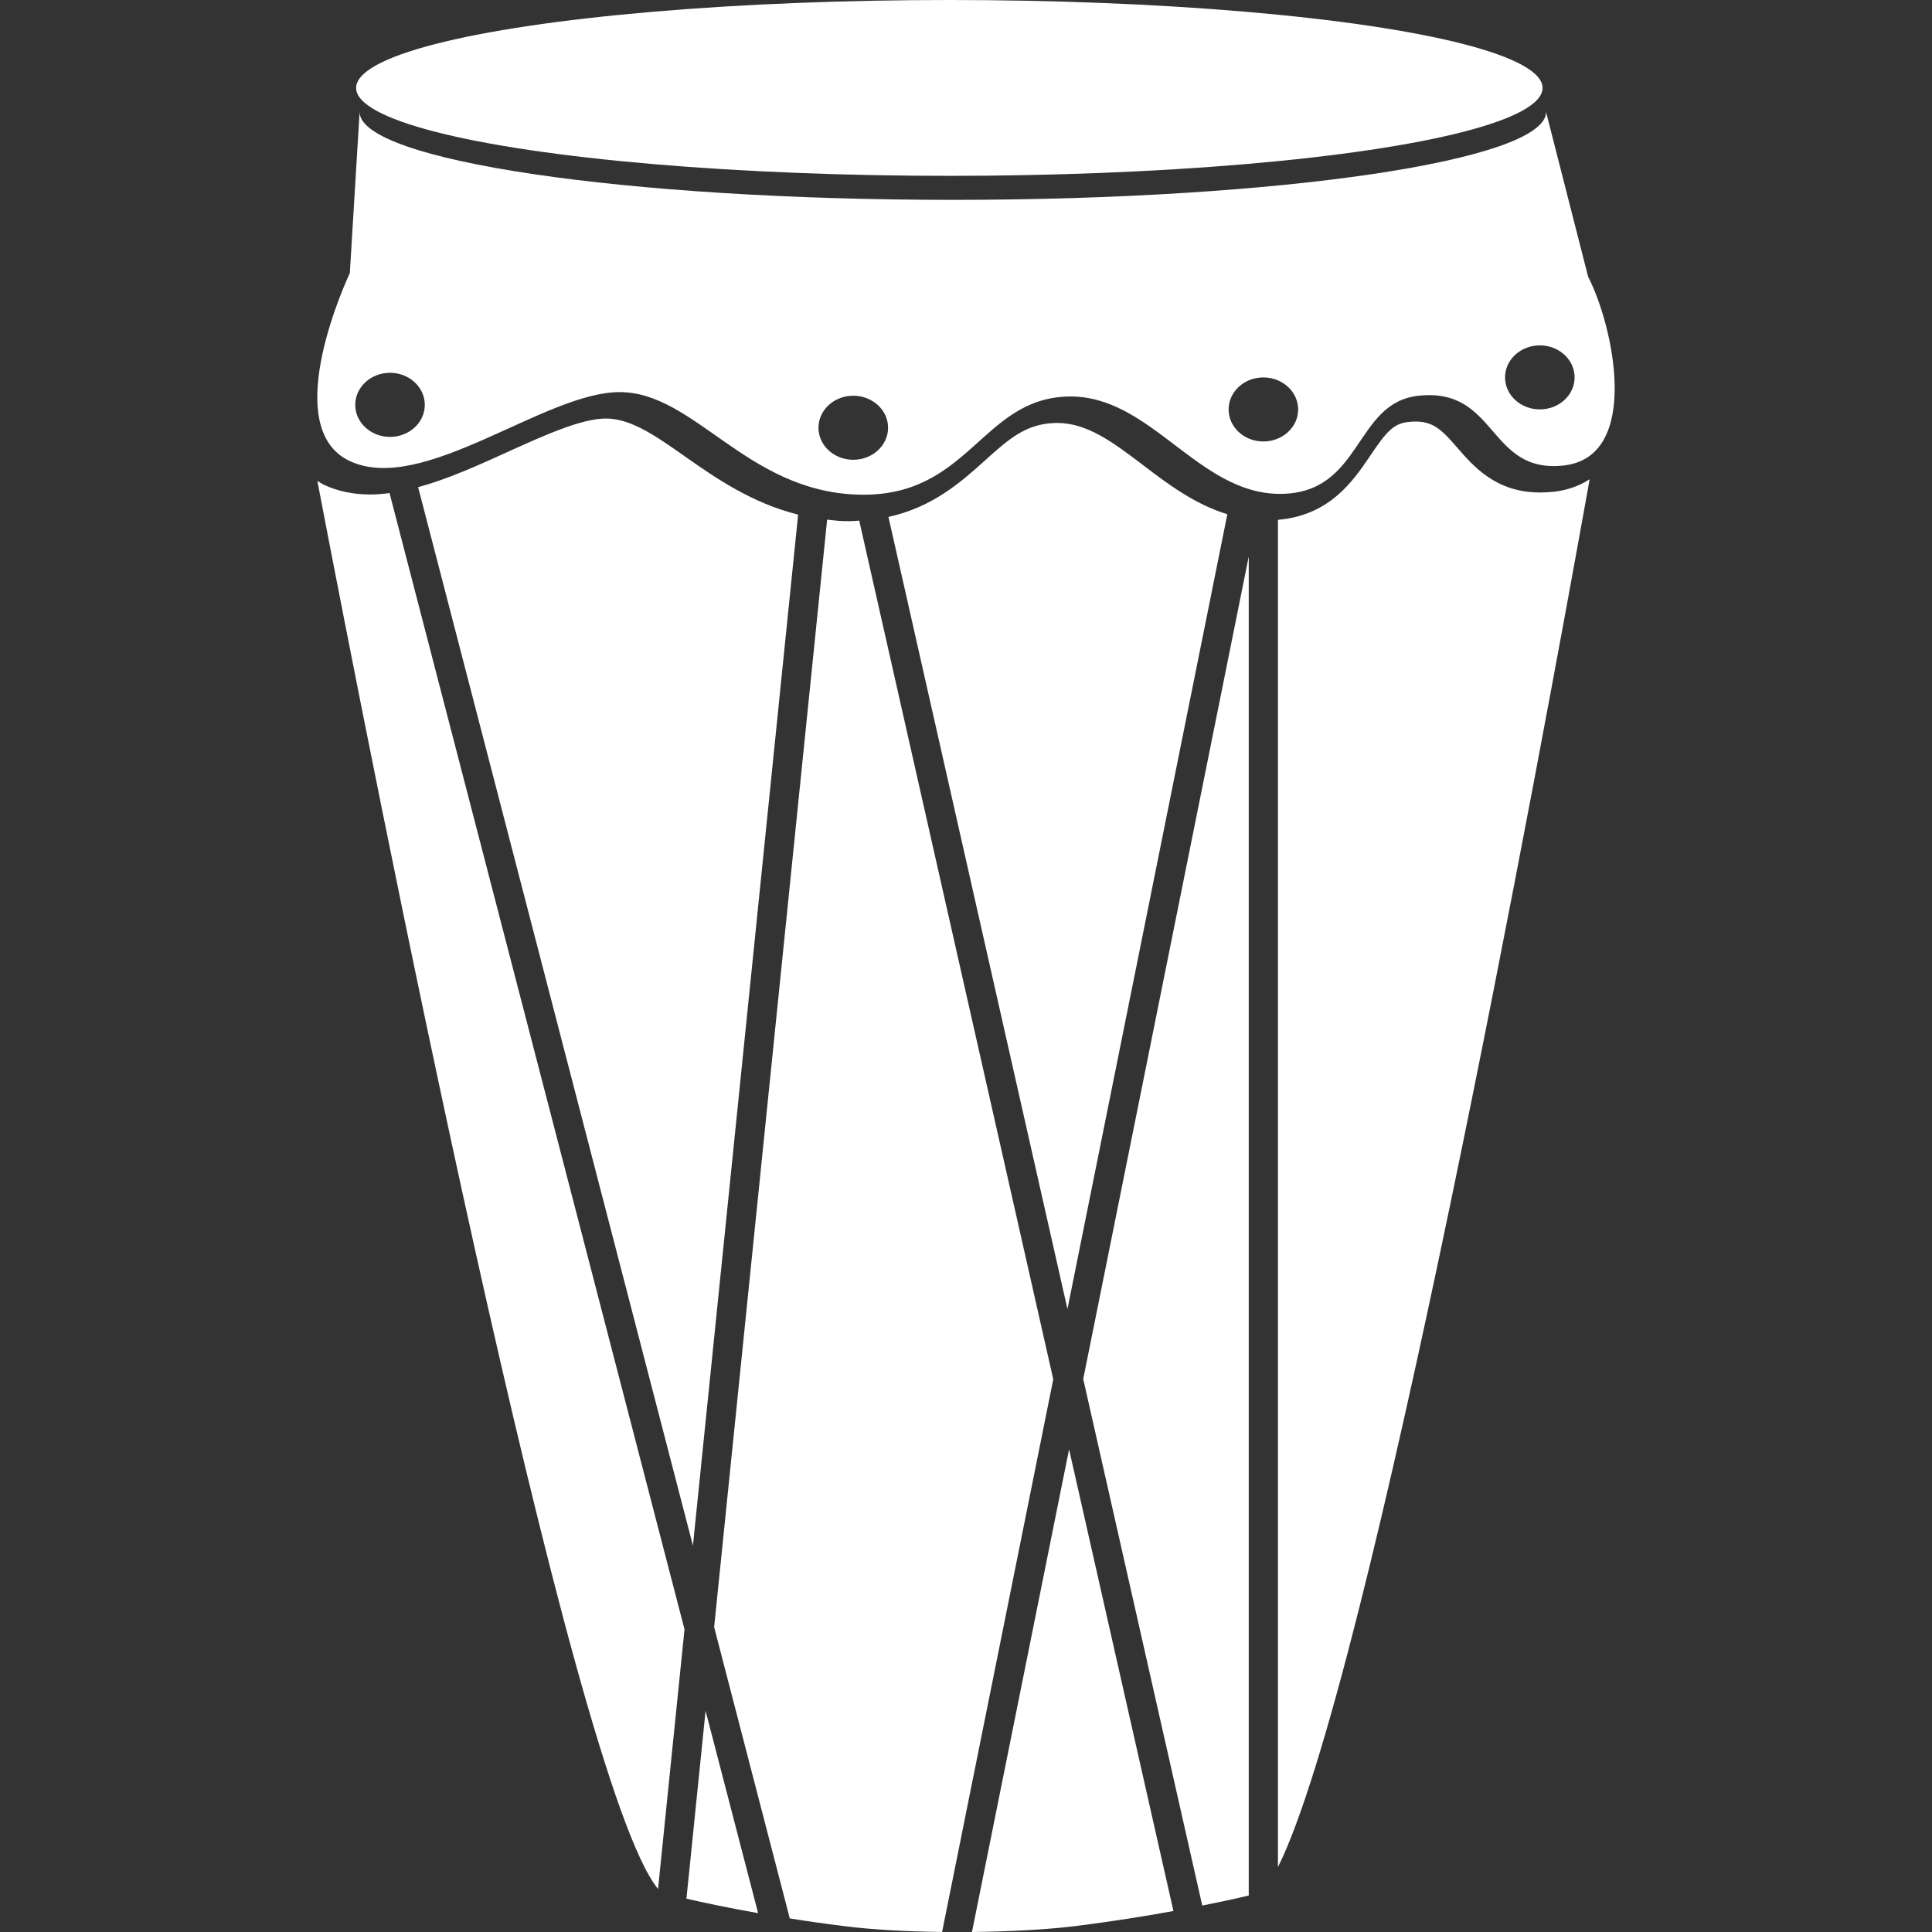 <?xml version="1.0" encoding="iso-8859-1"?>
<!-- Generator: Adobe Illustrator 16.0.0, SVG Export Plug-In . SVG Version: 6.00 Build 0)  -->
<!DOCTYPE svg PUBLIC "-//W3C//DTD SVG 1.1//EN" "http://www.w3.org/Graphics/SVG/1.1/DTD/svg11.dtd">
<svg xmlns="http://www.w3.org/2000/svg" xmlns:xlink="http://www.w3.org/1999/xlink" version="1.1" id="Capa_1" x="0px" y="0px" viewBox="0 0 347.227 347.227" style="enable-background:new 0 0 347.227 347.227;" xml:space="preserve">
<rect x="0" y="0" width="347.227" height="347.227" fill="#333333" stroke="none"/>
<g>
	<g>
		<ellipse cx="170.621" cy="15.802" rx="106.616" ry="15.802" fill="#FFFFFF"/>
		<path d="M143.442,92.491c-8.368-2.09-14.862-6.608-20.308-10.433c-5.222-3.673-9.722-6.839-14.219-6.839    c-4.464,0-11.211,3.078-17.743,6.029c-5.306,2.418-10.722,4.861-16.024,6.313l49.388,190.229L143.442,92.491z" fill="#FFFFFF"/>
		<path d="M220.583,92.421c-5.811-1.766-10.644-5.4-15.052-8.754c-5.394-4.098-10.07-7.654-15.553-7.654l-0.293,0.008    c-5.321,0.118-8.443,2.927-12.768,6.831c-4.231,3.805-9.327,8.313-17.242,10.05l32.173,142.362L220.583,92.421z" fill="#FFFFFF"/>
		<path d="M216.075,342.47c3.687-0.733,6.54-1.362,8.355-1.799v-240.66l-29.748,147.828L216.075,342.47z" fill="#FFFFFF"/>
		<path d="M276.775,88.512c-7.911,0-11.958-4.689-14.912-8.104c-3.073-3.557-4.668-5.041-8.876-4.554    c-2.613,0.298-3.972,1.963-6.668,5.969c-3.114,4.601-7.294,10.794-16.64,11.604v242.131    c16.455-32.846,47.488-201.814,56.021-249.427c-1.832,1.185-3.964,1.956-6.364,2.238    C278.438,88.462,277.581,88.512,276.775,88.512z" fill="#FFFFFF"/>
		<path d="M123.369,341.236c3,0.693,7.377,1.627,12.882,2.602l-9.443-36.363L123.369,341.236z" fill="#FFFFFF"/>
		<path d="M174.686,347.227c6.941-0.08,13.757-0.444,19.04-1.122c6.508-0.825,12.307-1.763,17.168-2.652l-18.755-82.979    L174.686,347.227z" fill="#FFFFFF"/>
		<path d="M154.424,93.567c-0.555,0.032-1.066,0.1-1.647,0.1c-0.407,0-0.817,0-1.242-0.014c-0.998-0.032-1.93-0.166-2.879-0.262    l-20.308,199.043l13.595,52.353c3.056,0.493,6.344,0.958,9.853,1.395c4.891,0.621,11.108,0.962,17.52,1.038l19.981-99.32    L154.424,93.567z" fill="#FFFFFF"/>
		<path d="M66.534,88.873c-3.04,0-5.843-0.583-8.315-1.743c-0.425-0.196-0.793-0.481-1.184-0.705    c9.664,50.531,45.604,234.062,61.231,253.073l4.757-46.659L70.01,88.62C68.834,88.769,67.68,88.873,66.534,88.873z" fill="#FFFFFF"/>
		<path d="M277.865,20.125c0,8.716-47.732,15.795-106.618,15.795S64.632,28.849,64.632,20.125l-1.759,28.956    c0,0-13.157,27.642,0,33.785c13.166,6.141,34.997-12.397,48.485-12.397c13.493,0,22.712,17.775,42.775,18.426    c20.073,0.659,22.133-17.28,37.868-17.632c14.804-0.329,23.251,17.506,38.055,17.498c14.812-0.022,13.257-16.312,24.778-17.625    c14.391-1.647,12.503,14.148,26.32,12.509c13.813-1.649,8.877-25.013,4.276-33.891L277.865,20.125z M70.098,78.52    c-3.457,0-6.251-2.585-6.251-5.759c0-3.176,2.795-5.761,6.251-5.761c3.446,0,6.248,2.585,6.248,5.761    C76.354,75.935,73.553,78.52,70.098,78.52z M153.351,82.633c-3.444,0-6.252-2.577-6.252-5.755c0-3.182,2.808-5.757,6.252-5.757    c3.454,0,6.258,2.575,6.258,5.757C159.608,80.056,156.805,82.633,153.351,82.633z M227.06,79.343    c-3.459,0-6.248-2.575-6.248-5.756c0-3.178,2.789-5.755,6.248-5.755c3.441,0,6.247,2.577,6.247,5.755    C233.314,76.768,230.51,79.343,227.06,79.343z M276.747,73.578c-3.45,0-6.252-2.573-6.252-5.754c0-3.176,2.802-5.753,6.252-5.753    c3.446,0,6.248,2.577,6.248,5.753C282.995,71.005,280.193,73.578,276.747,73.578z" fill="#FFFFFF"/>
	</g>
</g>
<g>
</g>
<g>
</g>
<g>
</g>
<g>
</g>
<g>
</g>
<g>
</g>
<g>
</g>
<g>
</g>
<g>
</g>
<g>
</g>
<g>
</g>
<g>
</g>
<g>
</g>
<g>
</g>
<g>
</g>
</svg>
